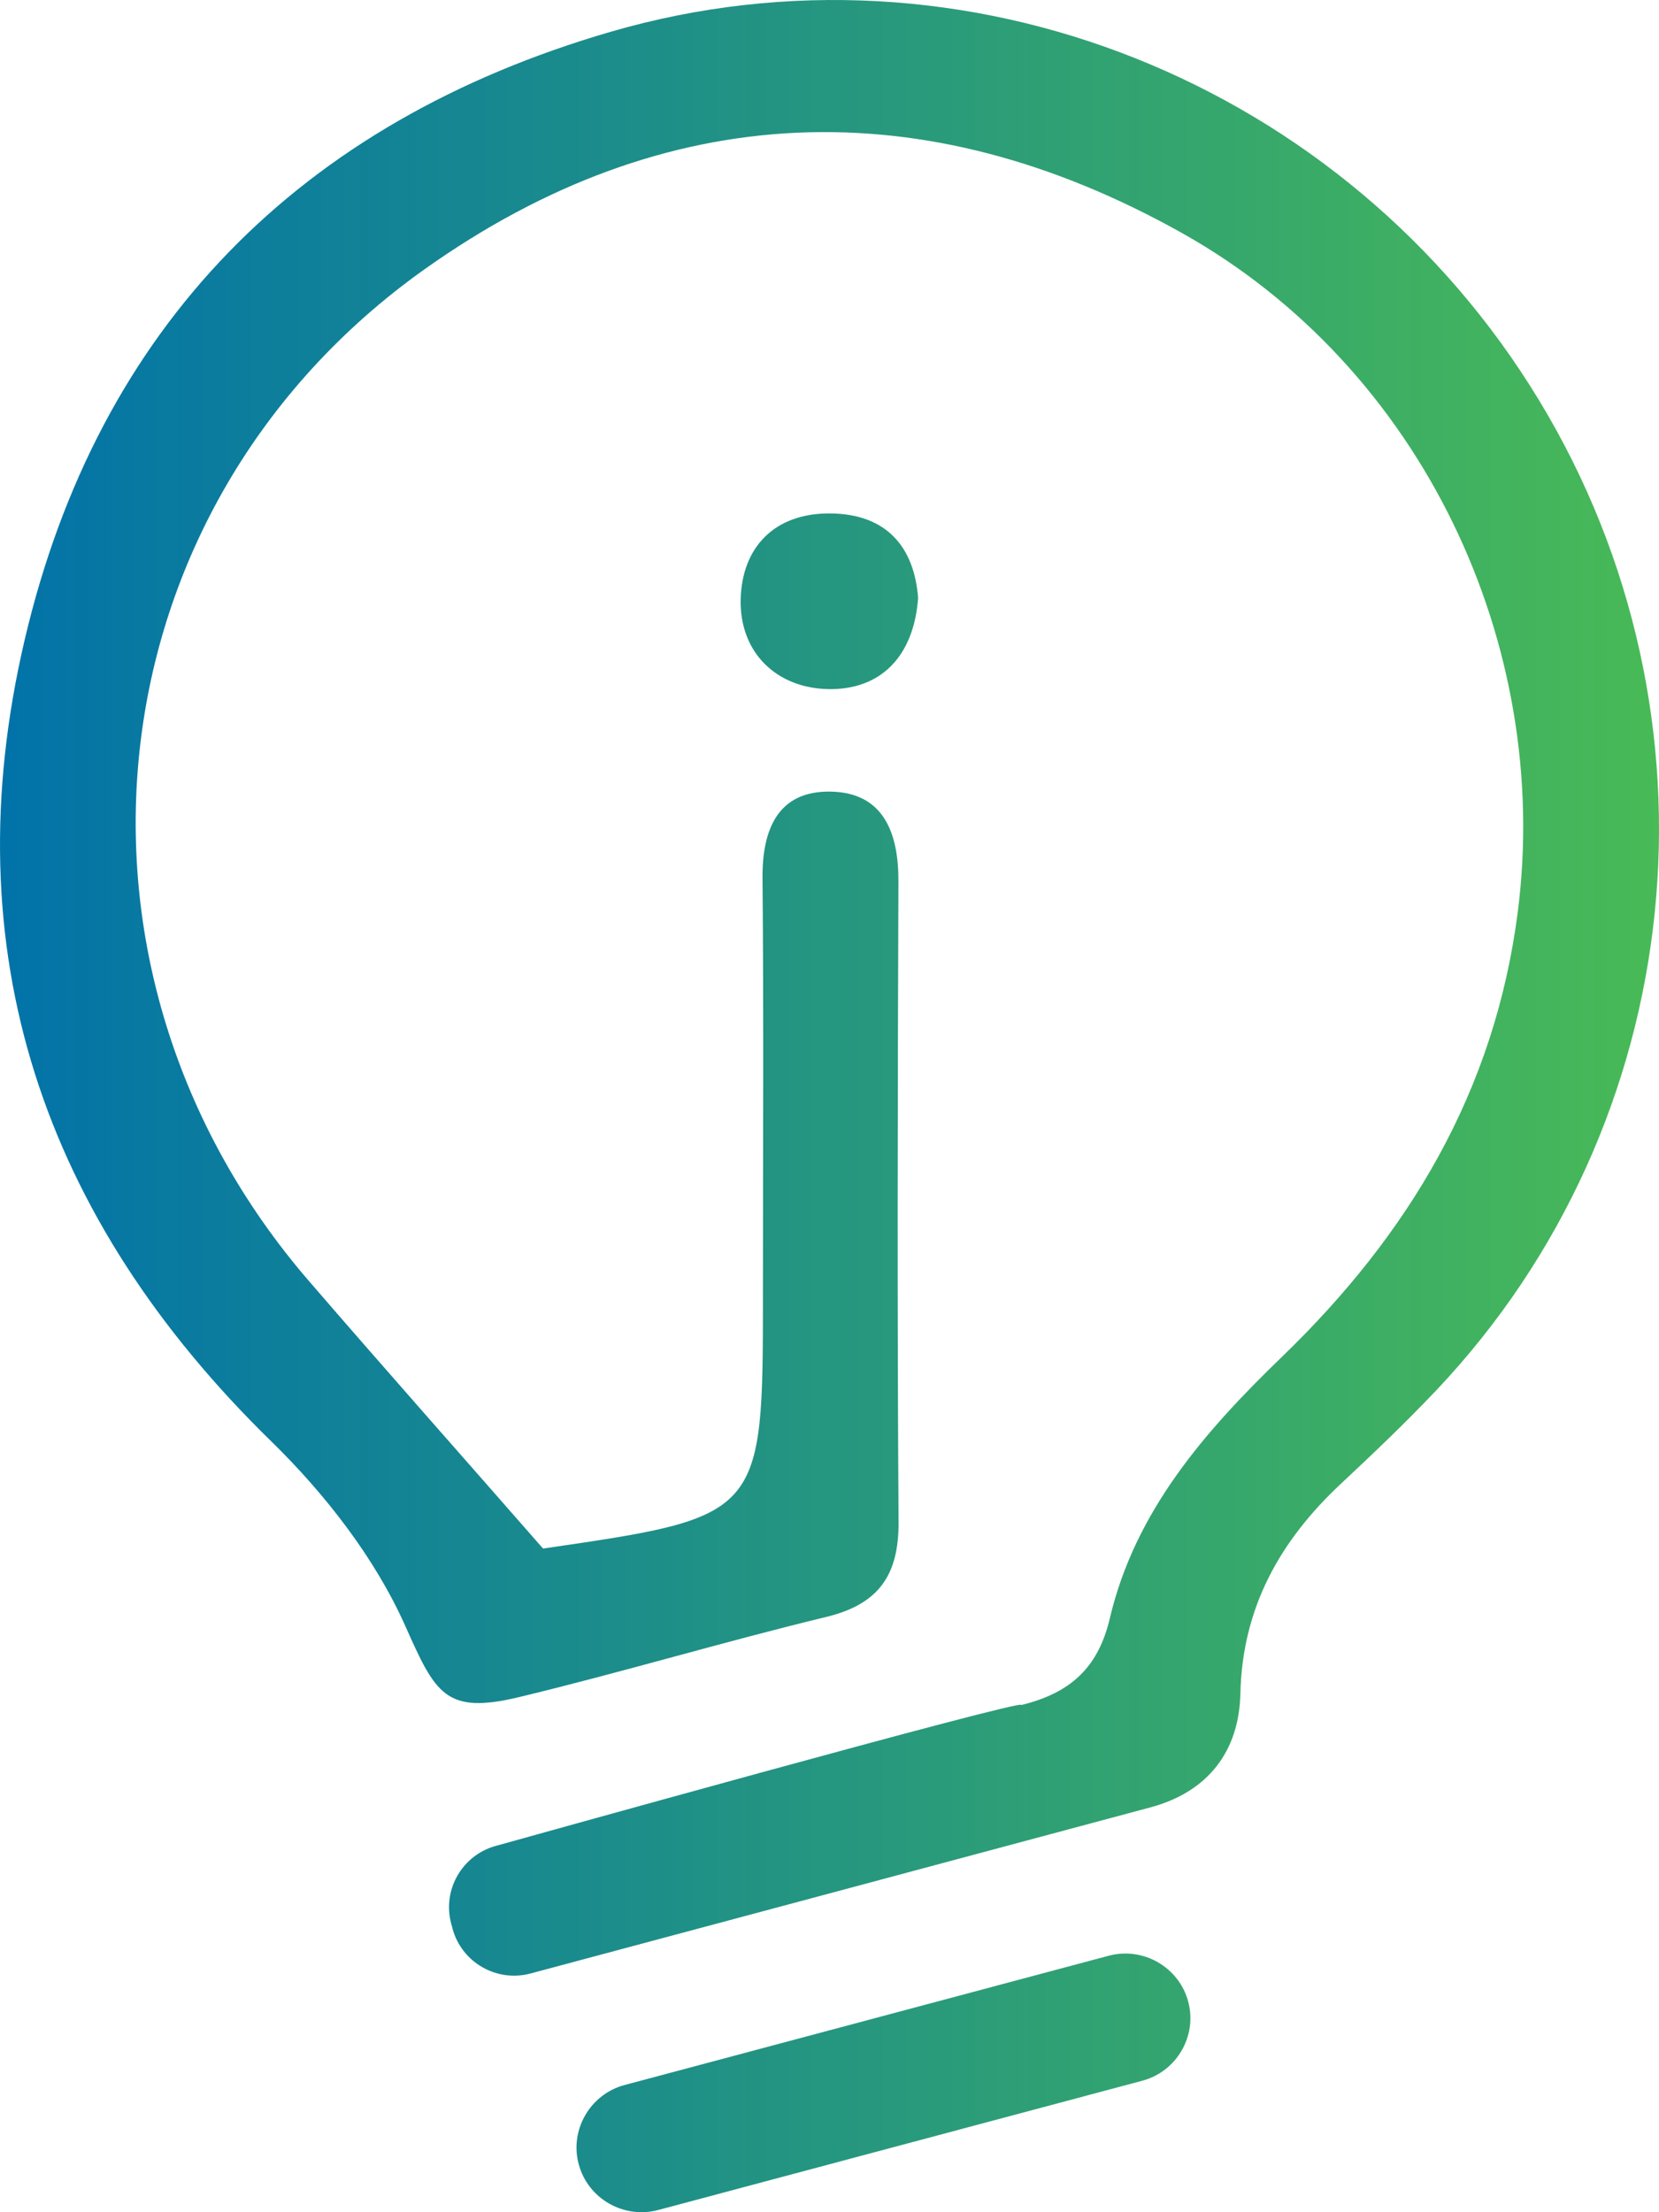 <svg width="24" height="32" viewBox="0 0 24 32" fill="none" xmlns="http://www.w3.org/2000/svg">
<g clip-path="url(#clip0_71_12)">
<path d="M16.525 30.098L9.522 31.968C9.023 32.101 8.505 31.804 8.372 31.306C8.238 30.809 8.537 30.293 9.036 30.16L16.039 28.29C16.538 28.157 17.055 28.454 17.189 28.952C17.323 29.449 17.024 29.965 16.525 30.098ZM13.282 8.649C13.22 9.5 12.737 9.98 11.987 9.968C11.241 9.956 10.697 9.446 10.715 8.669C10.733 7.914 11.208 7.418 12.016 7.427C12.824 7.435 13.225 7.911 13.282 8.649ZM22.26 5.782C19.474 1.196 13.957 -1.032 8.83 0.461C4.344 1.767 1.419 4.719 0.356 9.259C-0.697 13.753 0.613 17.619 3.93 20.855C4.707 21.615 5.422 22.534 5.861 23.515C6.3 24.499 6.441 24.806 7.512 24.548C8.999 24.19 10.466 23.749 11.953 23.389C12.715 23.205 13.004 22.781 12.999 22.015C12.979 18.925 12.986 15.834 12.997 12.744C12.999 12.044 12.779 11.468 12.024 11.451C11.259 11.433 11.025 11.99 11.031 12.703C11.049 14.707 11.037 16.71 11.037 18.714C11.037 21.937 11.037 21.937 7.856 22.4C6.648 21.02 5.547 19.779 4.463 18.523C0.576 14.014 1.287 7.349 6.139 3.897C9.625 1.417 13.37 1.279 17.103 3.373C20.57 5.318 22.456 9.323 21.956 13.199C21.622 15.787 20.382 17.854 18.542 19.63C17.432 20.702 16.421 21.857 16.056 23.407C15.886 24.132 15.478 24.491 14.773 24.664C14.905 24.542 7.177 26.7 7.177 26.7C6.688 26.831 6.396 27.336 6.527 27.824L6.547 27.899C6.678 28.386 7.185 28.678 7.674 28.547C7.674 28.547 16.541 26.173 16.657 26.14C17.478 25.914 17.925 25.331 17.944 24.5C17.972 23.258 18.513 22.292 19.394 21.467C19.865 21.026 20.334 20.58 20.778 20.111C24.441 16.24 25.045 10.366 22.26 5.782Z" fill="url(#paint0_linear_71_12)"/>
</g>
<defs>
<linearGradient id="paint0_linear_71_12" x1="0.085" y1="16" x2="24.085" y2="16" gradientUnits="userSpaceOnUse">
<stop stop-color="#0273A8"/>
<stop offset="1" stop-color="#49BA56"/>
</linearGradient>
<clipPath id="clip0_71_12">
<rect width="24" height="32" fill="white"/>
</clipPath>
</defs>
</svg>
